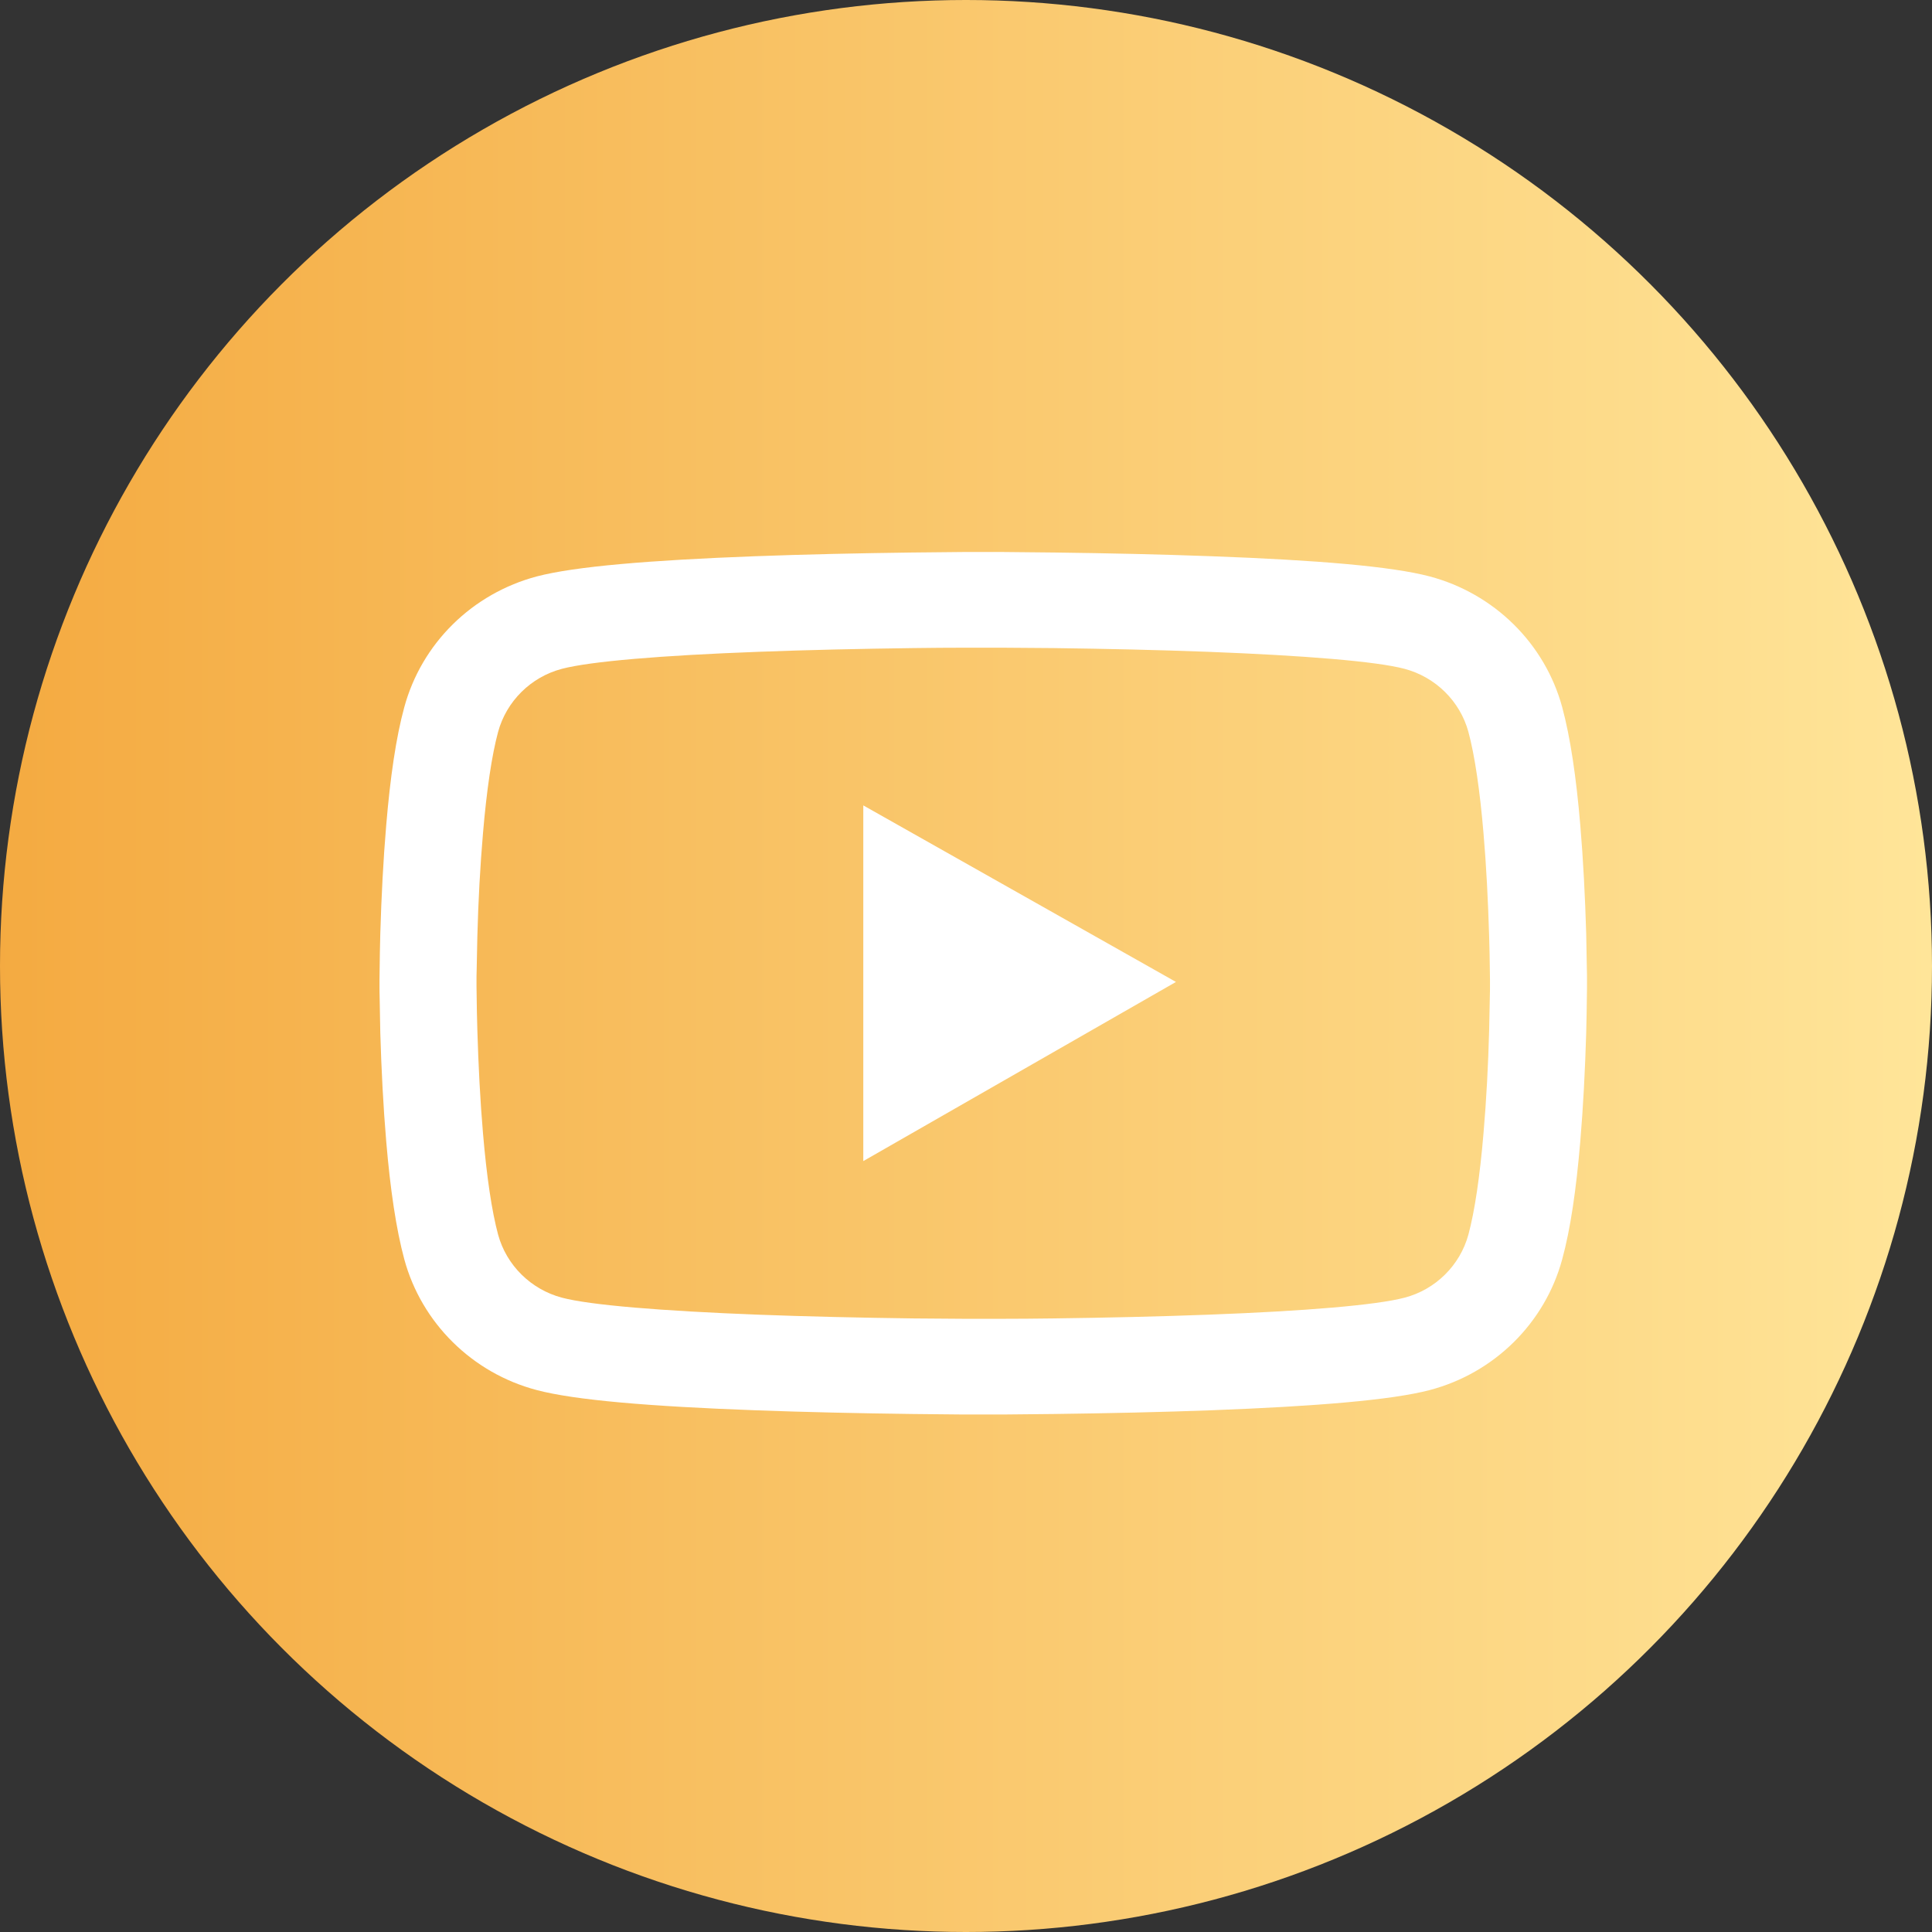 <svg width="56" height="56" viewBox="0 0 56 56" fill="none" xmlns="http://www.w3.org/2000/svg">
<rect x="0" y="0" width="56" height="56" fill="#333333" stroke="none"/>
<g id="Sosmed">
<circle id="Ellipse 8" cx="28" cy="28" r="28" fill="url(#paint0_linear_328_1160)"/>
<path id="ytb" d="M46 28.392C46 28.308 46 28.211 45.996 28.1C45.992 27.788 45.984 27.438 45.977 27.065C45.945 25.991 45.891 24.922 45.805 23.914C45.688 22.525 45.516 21.367 45.281 20.497C45.034 19.59 44.549 18.763 43.875 18.098C43.201 17.433 42.362 16.953 41.441 16.708C40.336 16.416 38.172 16.235 35.125 16.123C33.676 16.069 32.125 16.035 30.574 16.015C30.031 16.008 29.527 16.004 29.074 16H27.926C27.473 16.004 26.969 16.008 26.426 16.015C24.875 16.035 23.324 16.069 21.875 16.123C18.828 16.238 16.66 16.419 15.559 16.708C14.637 16.953 13.798 17.432 13.124 18.097C12.45 18.762 11.966 19.59 11.719 20.497C11.48 21.367 11.312 22.525 11.195 23.914C11.109 24.922 11.055 25.991 11.023 27.065C11.012 27.438 11.008 27.788 11.004 28.1C11.004 28.211 11 28.308 11 28.392V28.608C11 28.692 11 28.789 11.004 28.9C11.008 29.212 11.016 29.562 11.023 29.935C11.055 31.009 11.109 32.078 11.195 33.086C11.312 34.475 11.484 35.633 11.719 36.502C12.219 38.345 13.688 39.8 15.559 40.292C16.66 40.584 18.828 40.765 21.875 40.877C23.324 40.931 24.875 40.965 26.426 40.985C26.969 40.992 27.473 40.996 27.926 41H29.074C29.527 40.996 30.031 40.992 30.574 40.985C32.125 40.965 33.676 40.931 35.125 40.877C38.172 40.761 40.34 40.581 41.441 40.292C43.312 39.8 44.781 38.349 45.281 36.502C45.52 35.633 45.688 34.475 45.805 33.086C45.891 32.078 45.945 31.009 45.977 29.935C45.988 29.562 45.992 29.212 45.996 28.9C45.996 28.789 46 28.692 46 28.608V28.392V28.392ZM43.188 28.592C43.188 28.673 43.188 28.762 43.184 28.866C43.18 29.166 43.172 29.497 43.164 29.854C43.137 30.878 43.082 31.901 43 32.851C42.895 34.09 42.746 35.106 42.562 35.787C42.32 36.676 41.609 37.38 40.711 37.614C39.891 37.83 37.824 38.003 35.016 38.107C33.594 38.161 32.062 38.195 30.535 38.215C30 38.222 29.504 38.226 29.059 38.226H27.941L26.465 38.215C24.938 38.195 23.41 38.161 21.984 38.107C19.176 37.999 17.105 37.83 16.289 37.614C15.391 37.376 14.68 36.676 14.438 35.787C14.254 35.106 14.105 34.09 14 32.851C13.918 31.901 13.867 30.878 13.836 29.854C13.824 29.497 13.82 29.162 13.816 28.866C13.816 28.762 13.812 28.669 13.812 28.592V28.408C13.812 28.327 13.812 28.238 13.816 28.134C13.82 27.834 13.828 27.503 13.836 27.146C13.863 26.122 13.918 25.099 14 24.149C14.105 22.91 14.254 21.894 14.438 21.213C14.68 20.324 15.391 19.62 16.289 19.386C17.109 19.17 19.176 18.997 21.984 18.893C23.406 18.839 24.938 18.805 26.465 18.785C27 18.778 27.496 18.774 27.941 18.774H29.059L30.535 18.785C32.062 18.805 33.59 18.839 35.016 18.893C37.824 19.001 39.895 19.17 40.711 19.386C41.609 19.624 42.32 20.324 42.562 21.213C42.746 21.894 42.895 22.91 43 24.149C43.082 25.099 43.133 26.122 43.164 27.146C43.176 27.503 43.18 27.838 43.184 28.134C43.184 28.238 43.188 28.331 43.188 28.408V28.592ZM25.023 33.655L34.086 28.462L25.023 23.345V33.655Z" fill="white"/>
</g>
<defs>
<linearGradient id="paint0_linear_328_1160" x1="56" y1="28.068" x2="-1.302" y2="28.068" gradientUnits="userSpaceOnUse">
<stop stop-color="#FFE599"/>
<stop offset="1" stop-color="#F4A93F"/>
</linearGradient>
</defs>
</svg>
